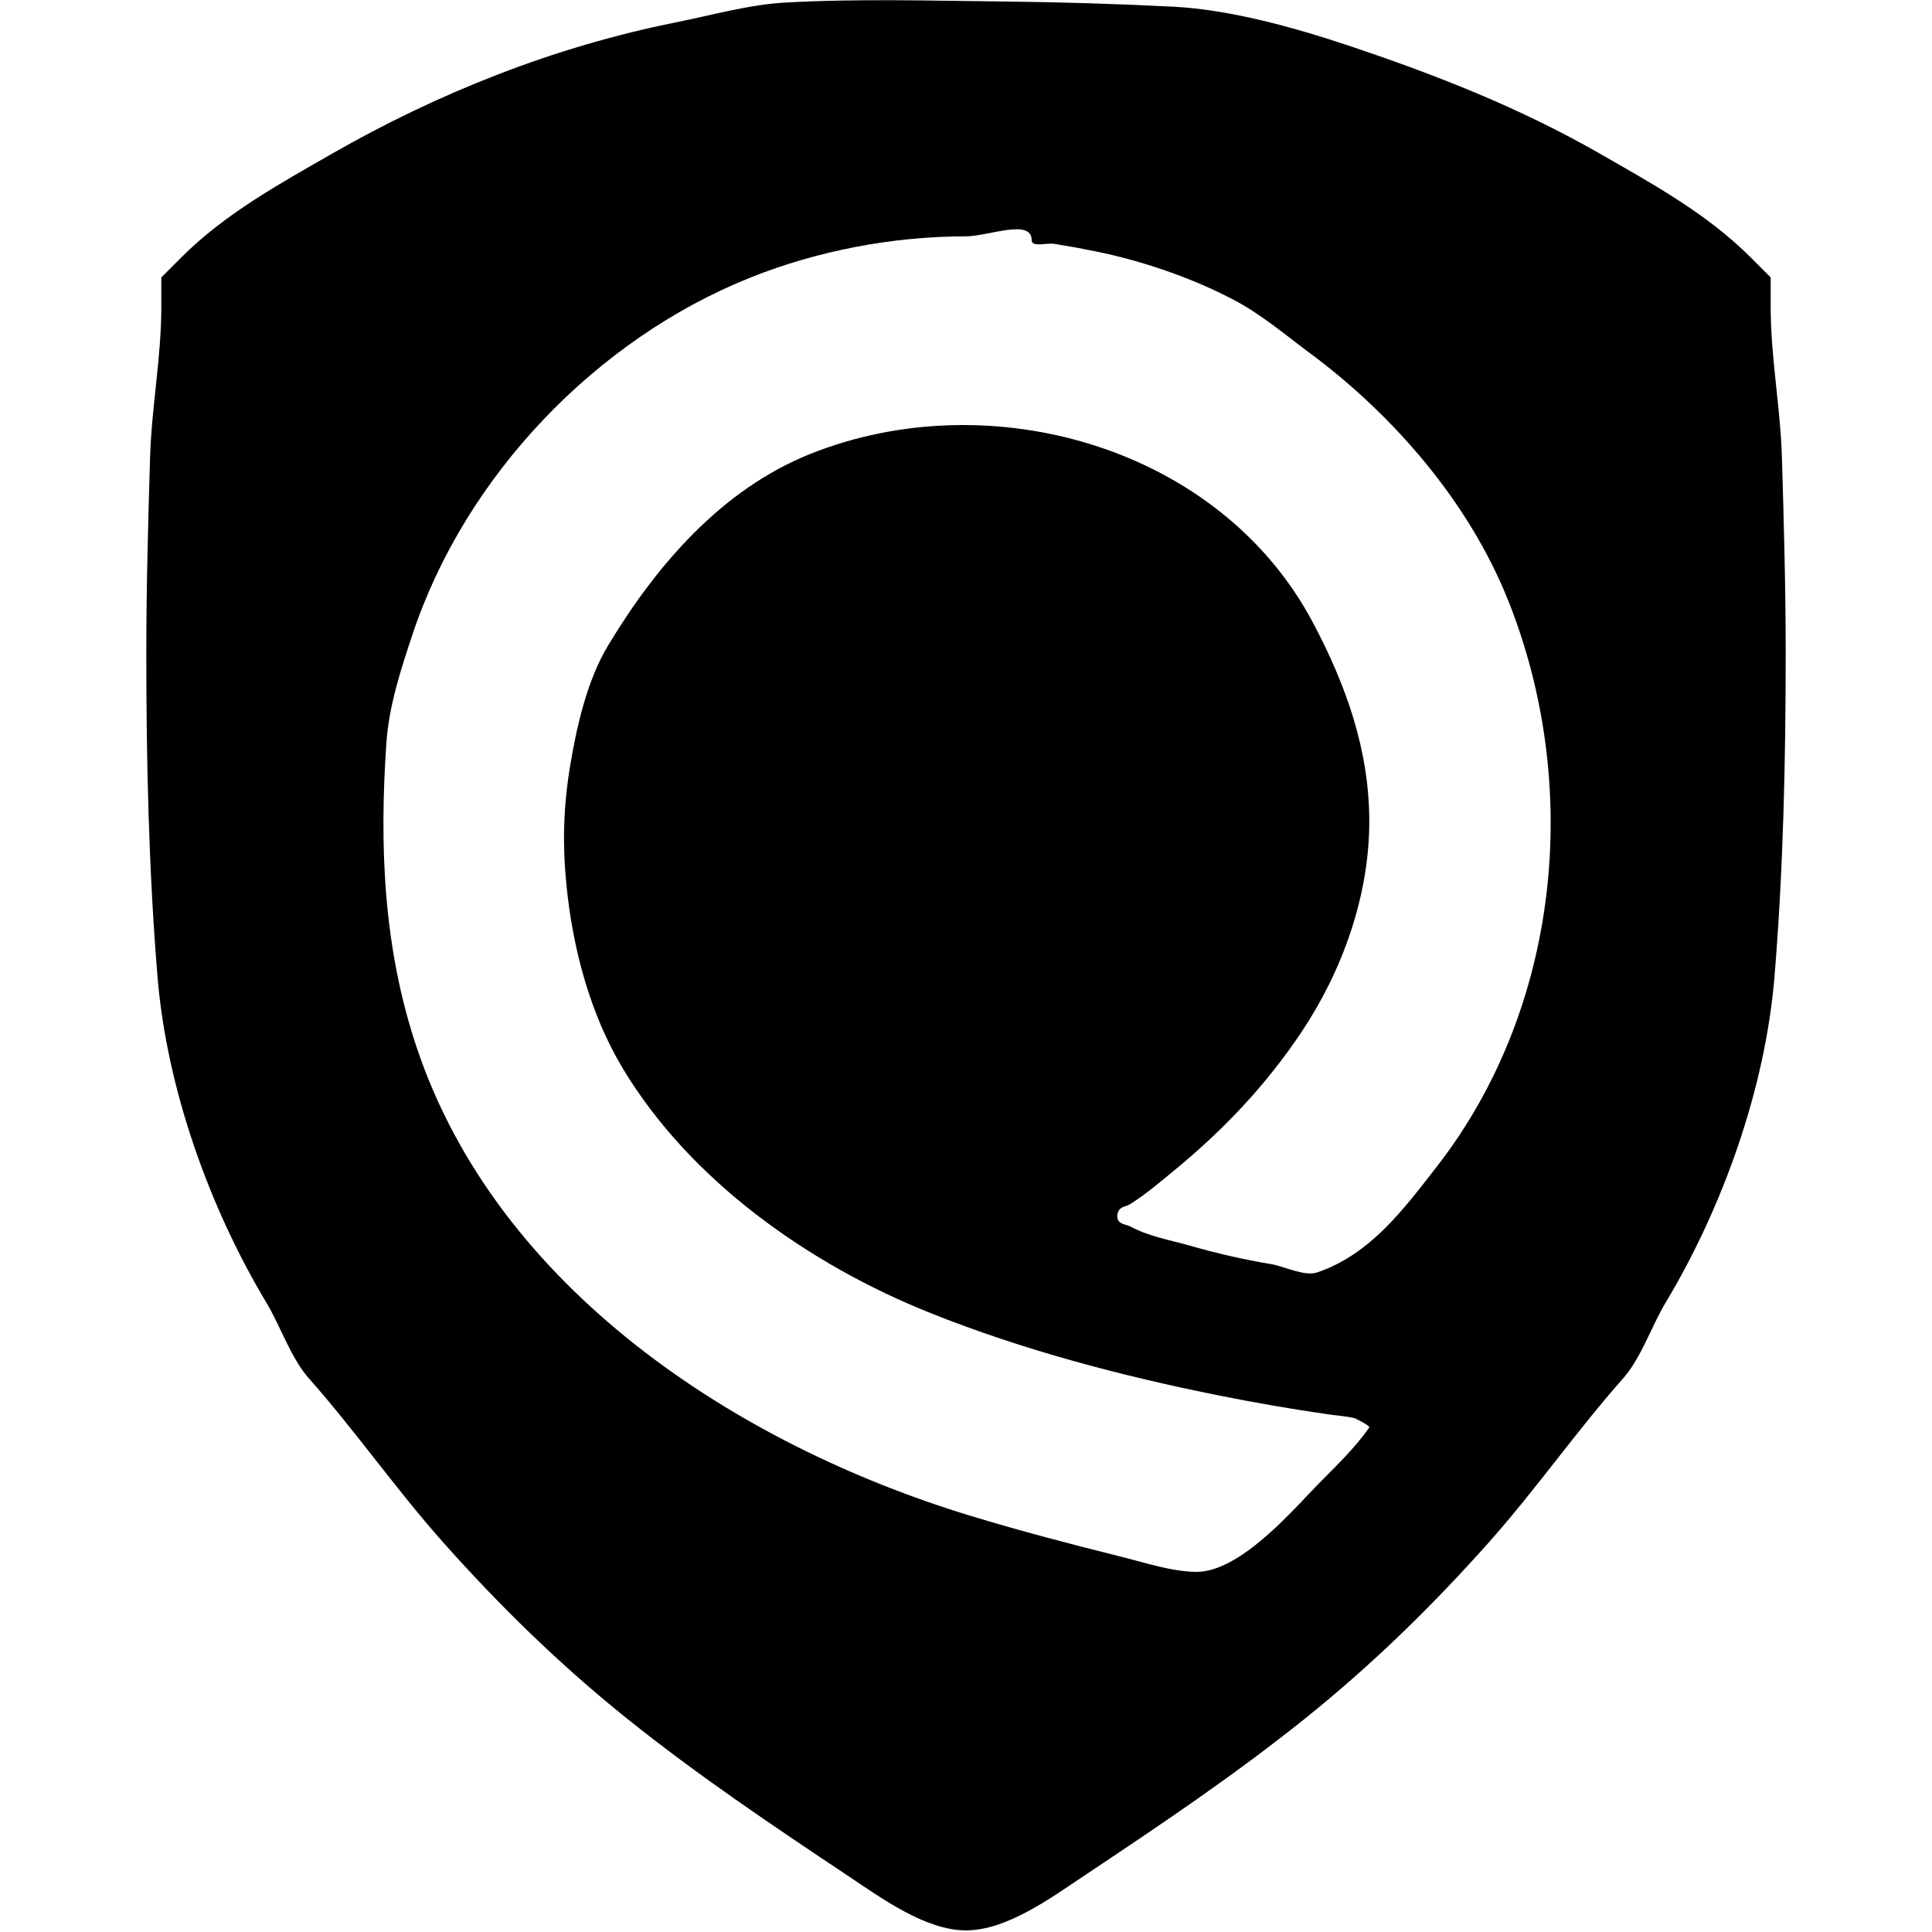 <svg width="100%" height="100%" viewBox="0 0 515 515" version="1.1" xmlns="http://www.w3.org/2000/svg" style="fill-rule:evenodd;clip-rule:evenodd;stroke-linejoin:round;stroke-miterlimit:2;">
<g>
<path d="M209.25,0.684C199.645,1.219 189.451,4.11 180,6C147.906,12.419 116.785,24.752 88.458,41C74.53,48.989 59.978,56.978 48.478,68.478L43,73.957L43,81.978C43,95.175 40.39,108.743 40,122C39.49,139.329 39,156.663 39,174C39,202.553 39.627,231.89 42,260.5C44.455,290.105 55.763,321.827 71,347.221C74.781,353.522 77.527,362.003 82.367,367.459C94.555,381.199 105.564,397 118,410.99C133.123,428.003 149.237,443.747 167,458C186.007,473.252 205.792,486.528 226,500C234.899,505.933 246.679,514.569 257.5,514.569C268.321,514.569 280.101,505.933 289,500C309.208,486.528 328.993,473.252 348,458C365.763,443.747 381.877,428.003 397,410.99C409.436,397 420.445,381.199 432.633,367.459C437.473,362.003 440.219,353.522 444,347.221C459.237,321.827 470.545,290.105 473,260.5C475.373,231.89 476,202.553 476,174C476,156.663 475.51,139.329 475,122C474.61,108.743 472,95.175 472,81.978L472,73.957L466.522,68.478C455.022,56.978 440.47,48.989 426.542,41C405.055,28.675 382.425,19.808 359,12C344.794,7.265 327.717,2.538 312.761,1.782C297.737,1.023 282.694,0.561 267.652,0.402C248.185,0.195 228.687,-0.399 209.25,0.684M275,64C275,66.028 279,64.667 281,65C286.562,65.927 286.376,65.875 292,67C304.319,69.464 317.878,74.114 329,80C336.345,83.887 342.361,89.085 349,94C371.342,110.541 391.491,133.728 402,160C421.783,209.457 415.859,268.733 383,310.98C374.204,322.289 365.257,334.414 351.07,339.191C347.762,340.305 342.184,337.531 339,337C331.456,335.743 324.318,334.091 317,332C311.688,330.482 306.319,329.614 301.429,327C300.355,326.426 298.828,326.409 298.141,325.403C297.594,324.602 297.802,323.296 298.357,322.5C298.971,321.619 300.295,321.566 301.208,321C305.329,318.444 309.312,315.032 313,312C326.183,301.163 337.532,289.201 347,275C357.867,258.699 365,238.733 365,219C365,199.85 358.762,182.555 350,166C325.175,119.093 263.948,101.821 216,121C192.27,130.492 174.818,150.858 162,172.221C156.51,181.372 153.727,193.638 152,204C150.179,214.925 149.895,224.954 151,236C152.678,252.776 157.247,270.191 166,284.779C183.955,314.704 215.671,337.068 248,350C272.655,359.862 299.01,366.802 325,372C334.577,373.915 344.333,375.619 354,377C356.333,377.333 358.699,377.489 361,378C361.148,378.033 365.317,380.053 365,380.509C361.187,385.99 356.282,390.638 351.596,395.394C345.219,401.867 330.796,419 319,419C312.621,419 305.18,416.545 299,415C285.356,411.589 271.967,408.106 258.5,404C196.294,385.032 132.475,343.425 111,279C102.227,252.681 101.089,225.708 103,198C103.684,188.086 106.881,178.358 110,169C124.058,126.825 158.901,90.44 200,74C218.056,66.777 238.121,63 257.5,63C263.343,63 275,58.157 275,64"/>
</g>
</svg>
